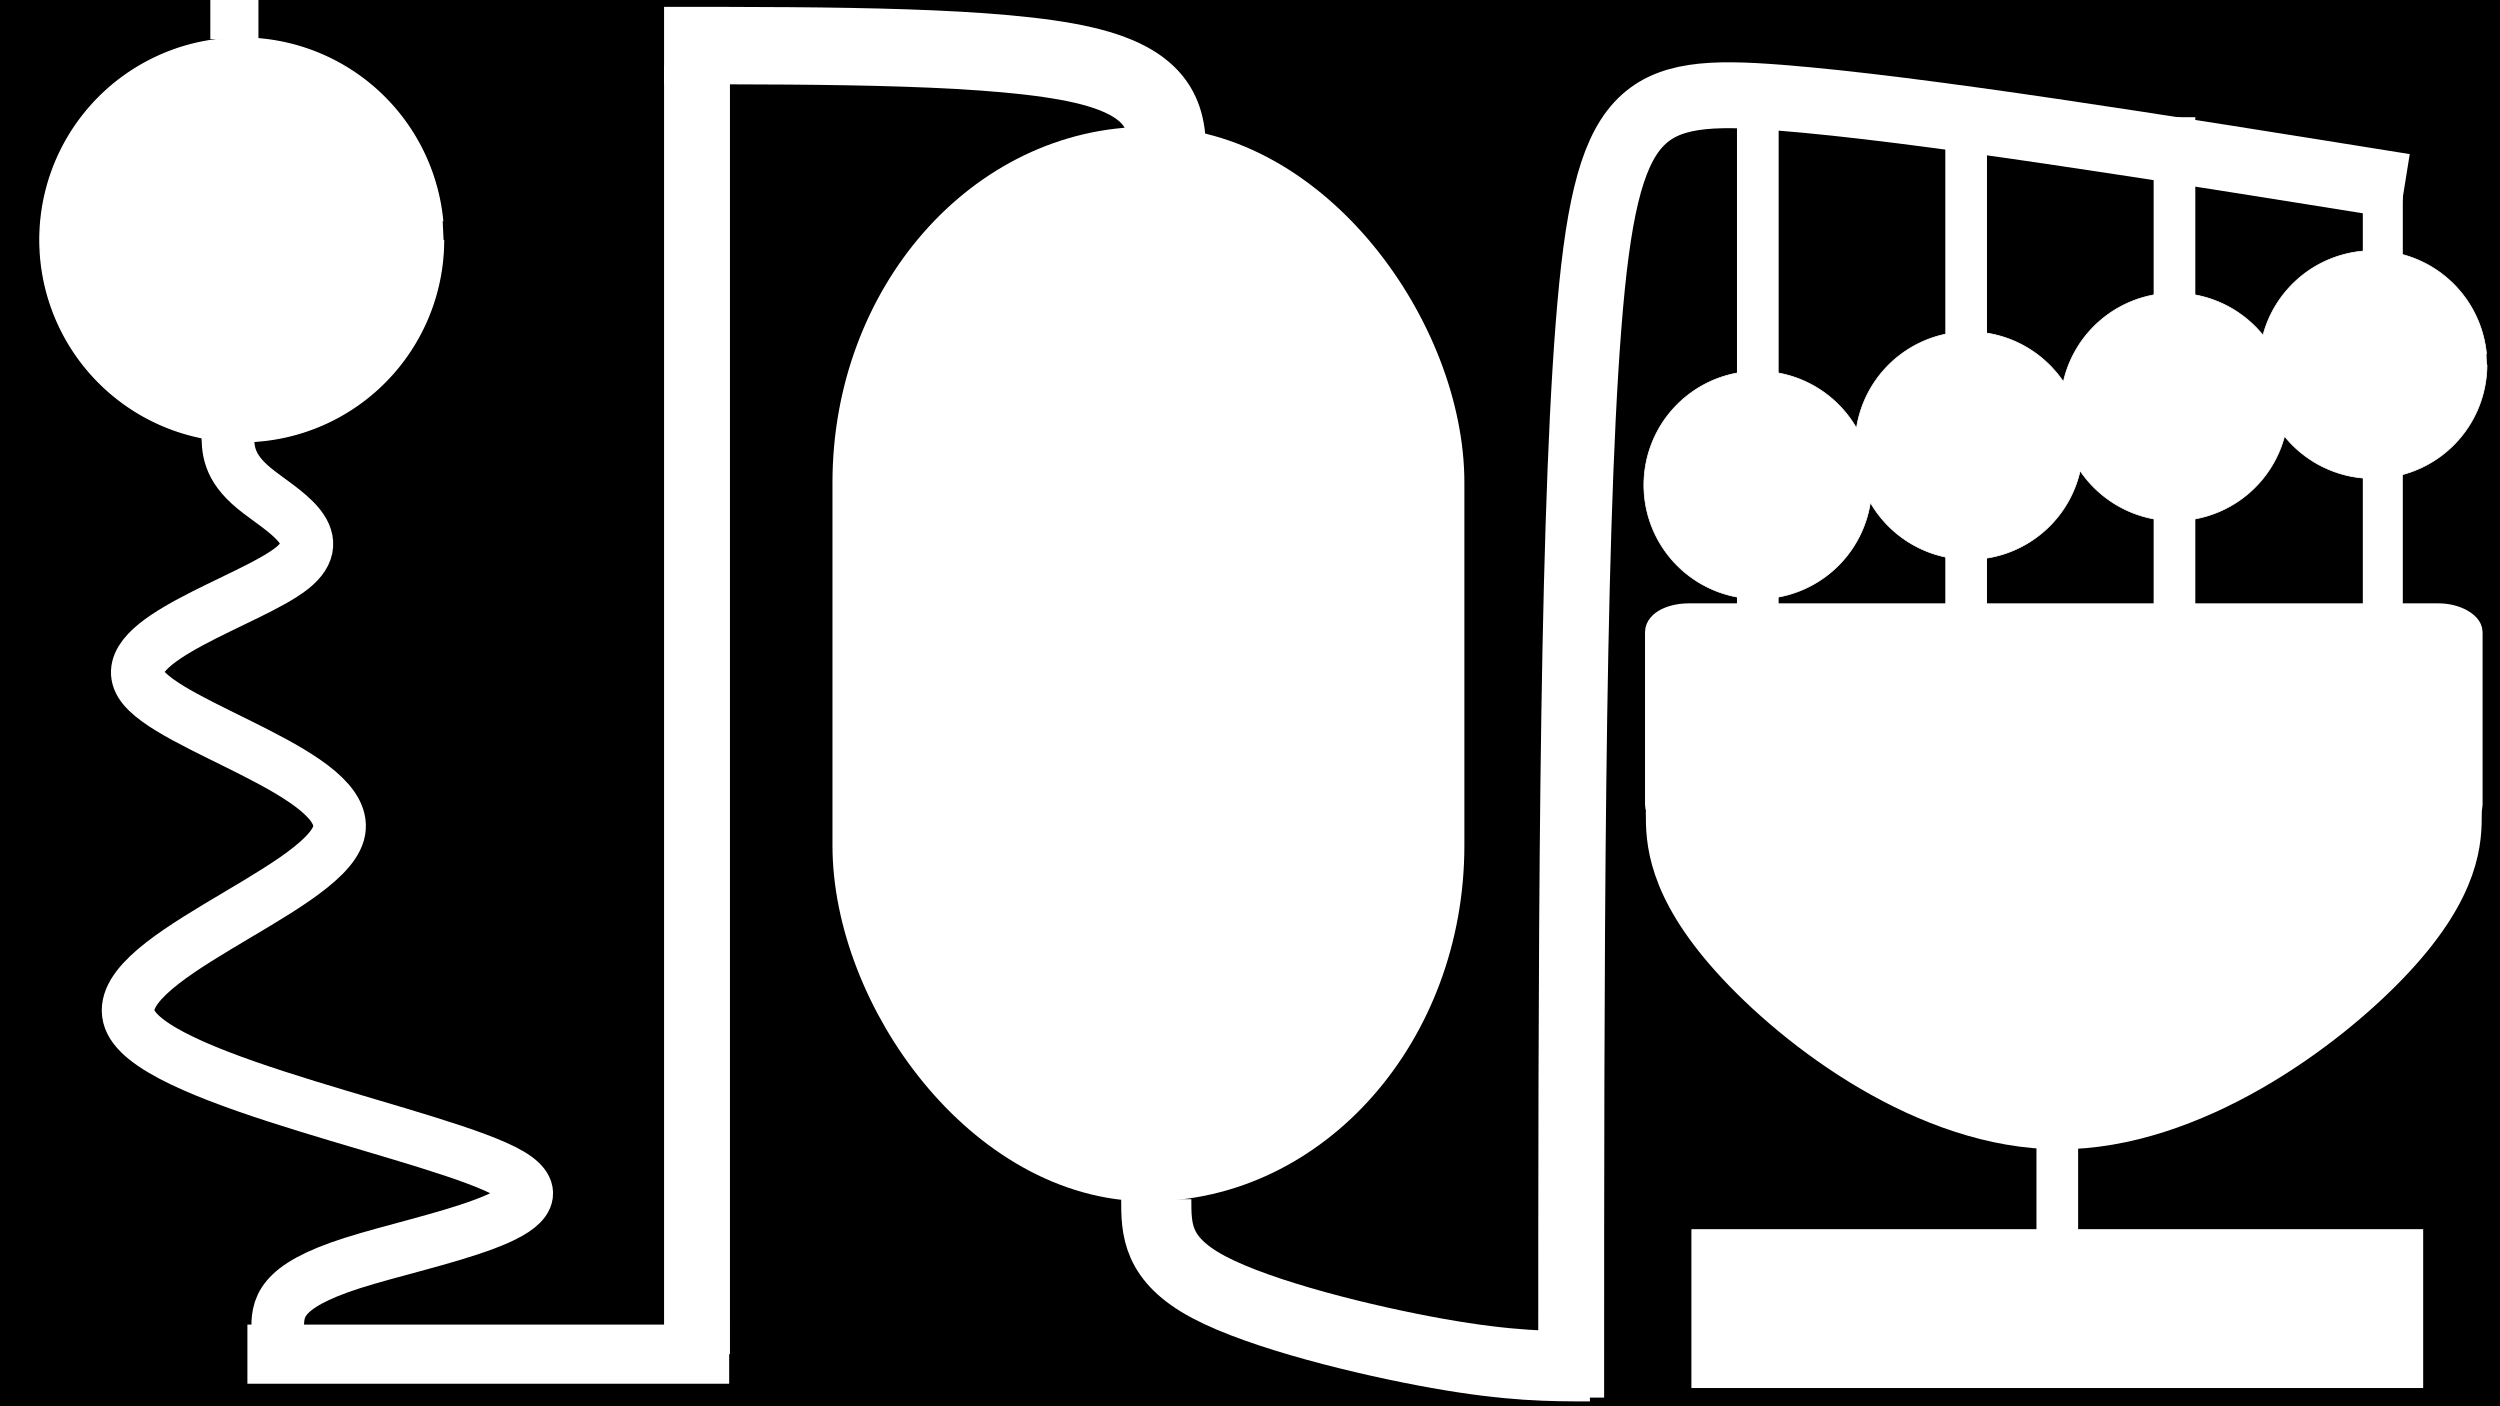 <?xml version="1.0" encoding="UTF-8" standalone="no"?>
<!-- Created with Inkscape (http://www.inkscape.org/) -->

<svg
   width="1920"
   height="1080"
   viewBox="0 0 508 285.75"
   version="1.1"
   id="svg5"
   inkscape:export-filename="bitmap.png"
   inkscape:export-xdpi="96"
   inkscape:export-ydpi="96"
   inkscape:version="1.2.2 (732a01da63, 2022-12-09)"
   sodipodi:docname="map3.svg"
   xmlns:inkscape="http://www.inkscape.org/namespaces/inkscape"
   xmlns:sodipodi="http://sodipodi.sourceforge.net/DTD/sodipodi-0.dtd"
   xmlns="http://www.w3.org/2000/svg"
   xmlns:svg="http://www.w3.org/2000/svg">
  <rect x="0" y="0" width="508" height="285.75" fill="#808080" stroke="none"/>
  <sodipodi:namedview
     id="namedview7"
     pagecolor="#ffffff"
     bordercolor="#000000"
     borderopacity="0.25"
     inkscape:showpageshadow="2"
     inkscape:pageopacity="0.0"
     inkscape:pagecheckerboard="0"
     inkscape:deskcolor="#d1d1d1"
     inkscape:document-units="mm"
     showgrid="true"
     inkscape:zoom="1.2938725"
     inkscape:cx="898.07923"
     inkscape:cy="577.33665"
     inkscape:window-width="3840"
     inkscape:window-height="2080"
     inkscape:window-x="-11"
     inkscape:window-y="1000"
     inkscape:window-maximized="1"
     inkscape:current-layer="layer1">
    <inkscape:grid
       type="xygrid"
       id="grid1502"
       originx="254"
       originy="142.875"
       empspacing="10"
       snapvisiblegridlinesonly="true" />
  </sodipodi:namedview>
  <defs
     id="defs2">
    <inkscape:path-effect
       effect="bspline"
       id="path-effect25116"
       is_visible="true"
       lpeversion="1"
       weight="33.333"
       steps="2"
       helper_size="0"
       apply_no_weight="true"
       apply_with_weight="true"
       only_selected="false" />
    <inkscape:path-effect
       effect="bspline"
       id="path-effect25086"
       is_visible="true"
       lpeversion="1"
       weight="33.333"
       steps="2"
       helper_size="0"
       apply_no_weight="true"
       apply_with_weight="true"
       only_selected="false" />
    <inkscape:path-effect
       effect="bspline"
       id="path-effect25028"
       is_visible="true"
       lpeversion="1"
       weight="33.333"
       steps="2"
       helper_size="0"
       apply_no_weight="true"
       apply_with_weight="true"
       only_selected="false" />
    <inkscape:path-effect
       effect="bspline"
       id="path-effect25024"
       is_visible="true"
       lpeversion="1"
       weight="33.333"
       steps="2"
       helper_size="0"
       apply_no_weight="true"
       apply_with_weight="true"
       only_selected="false" />
    <inkscape:path-effect
       effect="bspline"
       id="path-effect24858"
       is_visible="true"
       lpeversion="1"
       weight="33.333"
       steps="2"
       helper_size="0"
       apply_no_weight="true"
       apply_with_weight="true"
       only_selected="false" />
    <inkscape:path-effect
       effect="bspline"
       id="path-effect23268"
       is_visible="true"
       lpeversion="1"
       weight="33.333"
       steps="2"
       helper_size="0"
       apply_no_weight="true"
       apply_with_weight="true"
       only_selected="false" />
    <inkscape:path-effect
       effect="bspline"
       id="path-effect19580"
       is_visible="true"
       lpeversion="1"
       weight="33.333"
       steps="2"
       helper_size="0"
       apply_no_weight="true"
       apply_with_weight="true"
       only_selected="false" />
    <inkscape:path-effect
       effect="bspline"
       id="path-effect19576"
       is_visible="true"
       lpeversion="1"
       weight="33.333"
       steps="2"
       helper_size="0"
       apply_no_weight="true"
       apply_with_weight="true"
       only_selected="false" />
    <inkscape:path-effect
       effect="bspline"
       id="path-effect17994"
       is_visible="true"
       lpeversion="1"
       weight="33.333"
       steps="2"
       helper_size="0"
       apply_no_weight="true"
       apply_with_weight="true"
       only_selected="false" />
    <inkscape:path-effect
       effect="bspline"
       id="path-effect17990"
       is_visible="true"
       lpeversion="1"
       weight="33.333"
       steps="2"
       helper_size="0"
       apply_no_weight="true"
       apply_with_weight="true"
       only_selected="false" />
    <inkscape:path-effect
       effect="bspline"
       id="path-effect17986"
       is_visible="true"
       lpeversion="1"
       weight="33.333"
       steps="2"
       helper_size="0"
       apply_no_weight="true"
       apply_with_weight="true"
       only_selected="false" />
    <inkscape:path-effect
       effect="bspline"
       id="path-effect15584"
       is_visible="true"
       lpeversion="1"
       weight="33.333"
       steps="2"
       helper_size="0"
       apply_no_weight="true"
       apply_with_weight="true"
       only_selected="false" />
    <inkscape:path-effect
       effect="bspline"
       id="path-effect13881"
       is_visible="true"
       lpeversion="1"
       weight="33.333"
       steps="2"
       helper_size="0"
       apply_no_weight="true"
       apply_with_weight="true"
       only_selected="false" />
    <inkscape:path-effect
       effect="bspline"
       id="path-effect12419"
       is_visible="true"
       lpeversion="1"
       weight="33.333"
       steps="2"
       helper_size="0"
       apply_no_weight="true"
       apply_with_weight="true"
       only_selected="false" />
    <inkscape:path-effect
       effect="bspline"
       id="path-effect10237"
       is_visible="true"
       lpeversion="1"
       weight="33.333"
       steps="2"
       helper_size="0"
       apply_no_weight="true"
       apply_with_weight="true"
       only_selected="false" />
    <inkscape:path-effect
       effect="bspline"
       id="path-effect5151"
       is_visible="true"
       lpeversion="1"
       weight="33.333"
       steps="2"
       helper_size="0"
       apply_no_weight="true"
       apply_with_weight="true"
       only_selected="false" />
    <inkscape:path-effect
       effect="bspline"
       id="path-effect1510"
       is_visible="true"
       lpeversion="1"
       weight="33.333"
       steps="2"
       helper_size="0"
       apply_no_weight="true"
       apply_with_weight="true"
       only_selected="false" />
    <inkscape:path-effect
       effect="bspline"
       id="path-effect1506"
       is_visible="true"
       lpeversion="1"
       weight="33.333"
       steps="2"
       helper_size="0"
       apply_no_weight="true"
       apply_with_weight="true"
       only_selected="false" />
    <inkscape:path-effect
       effect="bspline"
       id="path-effect1500"
       is_visible="true"
       lpeversion="1"
       weight="33.333"
       steps="2"
       helper_size="0"
       apply_no_weight="true"
       apply_with_weight="true"
       only_selected="false" />
    <inkscape:path-effect
       effect="spiro"
       id="path-effect1496"
       is_visible="true"
       lpeversion="1" />
    <inkscape:path-effect
       effect="powerstroke"
       id="path-effect801"
       is_visible="true"
       lpeversion="1"
       offset_points="1.617,2.169"
       not_jump="true"
       sort_points="true"
       interpolator_type="CentripetalCatmullRom"
       interpolator_beta="0.75"
       start_linecap_type="round"
       linejoin_type="spiro"
       miter_limit="4"
       scale_width="1"
       end_linecap_type="round" />
    <inkscape:path-effect
       effect="simplify"
       id="path-effect799"
       is_visible="true"
       lpeversion="1"
       steps="1"
       threshold="0.005"
       smooth_angles="0"
       helper_size="0"
       simplify_individual_paths="false"
       simplify_just_coalesce="false"
       step="1" />
    <inkscape:path-effect
       effect="powerstroke"
       id="path-effect794"
       is_visible="true"
       lpeversion="1"
       offset_points="1.109,2.169"
       not_jump="true"
       sort_points="true"
       interpolator_type="CentripetalCatmullRom"
       interpolator_beta="0.75"
       start_linecap_type="round"
       linejoin_type="spiro"
       miter_limit="4"
       scale_width="1"
       end_linecap_type="round" />
    <inkscape:path-effect
       effect="simplify"
       id="path-effect792"
       is_visible="true"
       lpeversion="1"
       steps="1"
       threshold="0.005"
       smooth_angles="0"
       helper_size="0"
       simplify_individual_paths="false"
       simplify_just_coalesce="false"
       step="1" />
    <inkscape:path-effect
       effect="powerstroke"
       id="path-effect787"
       is_visible="true"
       lpeversion="1"
       offset_points="0.924,2.169"
       not_jump="true"
       sort_points="true"
       interpolator_type="CentripetalCatmullRom"
       interpolator_beta="0.75"
       start_linecap_type="round"
       linejoin_type="spiro"
       miter_limit="4"
       scale_width="1"
       end_linecap_type="round" />
    <inkscape:path-effect
       effect="simplify"
       id="path-effect785"
       is_visible="true"
       lpeversion="1"
       steps="1"
       threshold="0.005"
       smooth_angles="0"
       helper_size="0"
       simplify_individual_paths="false"
       simplify_just_coalesce="false"
       step="1" />
    <inkscape:path-effect
       effect="powerstroke"
       id="path-effect780"
       is_visible="true"
       lpeversion="1"
       offset_points="1.967,2.169"
       not_jump="true"
       sort_points="true"
       interpolator_type="CentripetalCatmullRom"
       interpolator_beta="0.75"
       start_linecap_type="round"
       linejoin_type="spiro"
       miter_limit="4"
       scale_width="1"
       end_linecap_type="round" />
    <inkscape:path-effect
       effect="simplify"
       id="path-effect778"
       is_visible="true"
       lpeversion="1"
       steps="1"
       threshold="0.005"
       smooth_angles="0"
       helper_size="0"
       simplify_individual_paths="false"
       simplify_just_coalesce="false"
       step="1" />
    <inkscape:path-effect
       effect="spiro"
       id="path-effect775"
       is_visible="true"
       lpeversion="1" />
    <inkscape:path-effect
       effect="spiro"
       id="path-effect771"
       is_visible="true"
       lpeversion="1" />
    <inkscape:path-effect
       effect="powerstroke"
       id="path-effect757"
       is_visible="true"
       lpeversion="1"
       offset_points="0,4.992"
       not_jump="false"
       sort_points="true"
       interpolator_type="CubicBezierJohan"
       interpolator_beta="0.2"
       start_linecap_type="zerowidth"
       linejoin_type="extrp_arc"
       miter_limit="4"
       scale_width="1"
       end_linecap_type="zerowidth" />
    <inkscape:path-effect
       effect="bspline"
       id="path-effect751"
       is_visible="true"
       lpeversion="1"
       weight="33.333"
       steps="2"
       helper_size="0"
       apply_no_weight="true"
       apply_with_weight="true"
       only_selected="false" />
    <inkscape:perspective
       sodipodi:type="inkscape:persp3d"
       inkscape:vp_x="6.3622199 : 191.03967 : 1"
       inkscape:vp_y="0 : 999.99998 : 0"
       inkscape:vp_z="210 : 137.25 : 1"
       inkscape:persp3d-origin="105 : 87.749997 : 1"
       id="perspective371" />
    <inkscape:path-effect
       effect="bspline"
       id="path-effect254"
       is_visible="true"
       lpeversion="1"
       weight="33.333"
       steps="2"
       helper_size="0"
       apply_no_weight="true"
       apply_with_weight="true"
       only_selected="false" />
    <inkscape:path-effect
       effect="spiro"
       id="path-effect250"
       is_visible="true"
       lpeversion="1" />
    <inkscape:path-effect
       effect="fill_between_many"
       method="bsplinespiro"
       linkedpaths="#path755,0,1"
       id="path-effect759"
       is_visible="true"
       lpeversion="0"
       join="true"
       close="true"
       autoreverse="true" />
    <inkscape:path-effect
       effect="bspline"
       id="path-effect23268-3"
       is_visible="true"
       lpeversion="1"
       weight="33.333"
       steps="2"
       helper_size="0"
       apply_no_weight="true"
       apply_with_weight="true"
       only_selected="false" />
    <inkscape:path-effect
       effect="bspline"
       id="path-effect23268-3-1"
       is_visible="true"
       lpeversion="1"
       weight="33.333"
       steps="2"
       helper_size="0"
       apply_no_weight="true"
       apply_with_weight="true"
       only_selected="false" />
    <inkscape:path-effect
       effect="bspline"
       id="path-effect23268-3-1-4"
       is_visible="true"
       lpeversion="1"
       weight="33.333"
       steps="2"
       helper_size="0"
       apply_no_weight="true"
       apply_with_weight="true"
       only_selected="false" />
    <inkscape:path-effect
       effect="bspline"
       id="path-effect23268-6"
       is_visible="true"
       lpeversion="1"
       weight="33.333"
       steps="2"
       helper_size="0"
       apply_no_weight="true"
       apply_with_weight="true"
       only_selected="false" />
  </defs>
  <g
     inkscape:label="Layer 1"
     inkscape:groupmode="layer"
     id="layer1">
    <rect
       style="fill:#000000;stroke:#000000;stroke-width:0.265;stroke-dasharray:none;stroke-opacity:1;fill-opacity:1"
       id="rect12421"
       width="508"
       height="285.75"
       x="6.0159282e-14"
       y="3.0079641e-14" />
    <path
       style="fill:#000000;fill-opacity:1;stroke:#000000;stroke-width:0.265;stroke-dasharray:none;stroke-opacity:1"
       d="m 15.875,13.229 c 34.396,0 68.792,0 103.188,0"
       id="path13879"
       inkscape:original-d="m 15.875,13.229167 c 34.396097,2.64e-4 68.79193,2.64e-4 103.1875,0"
       inkscape:path-effect="#path-effect13881" />
    <path
       style="fill:#ffffff;fill-opacity:1;stroke:#ffffff;stroke-width:0.265;stroke-dasharray:none;stroke-opacity:1"
       id="path14740"
       sodipodi:type="arc"
       sodipodi:cx="49.121525"
       sodipodi:cy="48.748718"
       sodipodi:rx="41.010418"
       sodipodi:ry="41.010418"
       sodipodi:start="0"
       sodipodi:end="6.1911385"
       sodipodi:open="true"
       sodipodi:arc-type="arc"
       d="M 90.132,48.749 A 41.01,41.01 0 0 1 50.065,89.748 41.01,41.01 0 0 1 8.155,50.635 41.01,41.01 0 0 1 46.293,7.836 41.01,41.01 0 0 1 89.958,44.979" />
    <path
       style="fill:#ffffff;fill-opacity:1;stroke:#ffffff;stroke-width:0.15;stroke-dasharray:none;stroke-opacity:1"
       id="path14740-2"
       sodipodi:type="arc"
       sodipodi:cx="357.1875"
       sodipodi:cy="98.560402"
       sodipodi:rx="23.147932"
       sodipodi:ry="23.147932"
       sodipodi:start="0"
       sodipodi:end="6.1911385"
       sodipodi:open="true"
       sodipodi:arc-type="arc"
       d="m 380.335,98.56 a 23.148,23.148 0 0 1 -22.615,23.142 23.148,23.148 0 0 1 -23.656,-22.077 23.148,23.148 0 0 1 21.527,-24.158 23.148,23.148 0 0 1 24.647,20.965" />
    <path
       style="fill:#ffffff;fill-opacity:1;stroke:#ffffff;stroke-width:0.15;stroke-dasharray:none;stroke-opacity:1"
       id="path14740-2-3"
       sodipodi:type="arc"
       sodipodi:cx="400.11063"
       sodipodi:cy="90.547997"
       sodipodi:rx="23.147932"
       sodipodi:ry="23.147932"
       sodipodi:start="0"
       sodipodi:end="6.1911385"
       sodipodi:open="true"
       sodipodi:arc-type="arc"
       d="M 423.259,90.548 A 23.148,23.148 0 0 1 400.643,113.69 23.148,23.148 0 0 1 376.987,91.613 23.148,23.148 0 0 1 398.514,67.455 23.148,23.148 0 0 1 423.161,88.42" />
    <path
       style="fill:#ffffff;fill-opacity:1;stroke:#ffffff;stroke-width:0.15;stroke-dasharray:none;stroke-opacity:1"
       id="path14740-2-3-1"
       sodipodi:type="arc"
       sodipodi:cx="441.85416"
       sodipodi:cy="82.685402"
       sodipodi:rx="23.147932"
       sodipodi:ry="23.147932"
       sodipodi:start="0"
       sodipodi:end="6.1911385"
       sodipodi:open="true"
       sodipodi:arc-type="arc"
       d="M 465.002,82.685 A 23.148,23.148 0 0 1 442.387,105.827 23.148,23.148 0 0 1 418.731,83.75 23.148,23.148 0 0 1 440.257,59.593 23.148,23.148 0 0 1 464.904,80.558" />
    <path
       style="fill:#ffffff;fill-opacity:1;stroke:#ffffff;stroke-width:0.15;stroke-dasharray:none;stroke-opacity:1"
       id="path14740-2-3-1-7"
       sodipodi:type="arc"
       sodipodi:cx="482.20624"
       sodipodi:cy="74.083336"
       sodipodi:rx="23.147932"
       sodipodi:ry="23.147932"
       sodipodi:start="0"
       sodipodi:end="6.1911385"
       sodipodi:open="true"
       sodipodi:arc-type="arc"
       d="M 505.354,74.083 A 23.148,23.148 0 0 1 482.739,97.225 23.148,23.148 0 0 1 459.083,75.148 23.148,23.148 0 0 1 480.609,50.991 23.148,23.148 0 0 1 505.256,71.956" />
    <path
       style="fill:none;fill-opacity:1;stroke:#ffffff;stroke-width:10.692;stroke-dasharray:none;stroke-opacity:1"
       d="m 46.293,87.753 c 0,3.528 0,7.056 5.344,11.466 5.344,4.41 16.031,9.701 7.593,16.316 -8.438,6.615 -35.999,14.552 -30.655,23.372 5.344,8.82 43.592,18.521 40.217,30.427 -3.375,11.906 -48.373,26.017 -42.185,38.365 6.188,12.347 63.56,22.93 77.059,30.868 13.499,7.938 -16.874,13.229 -32.061,18.08 C 56.417,261.497 56.417,265.906 56.417,270.316"
       id="path15582"
       inkscape:path-effect="#path-effect15584"
       inkscape:original-d="m 46.292754,87.753316 c 1.69e-4,3.528042 1.69e-4,7.055821 0,10.583338 10.687509,5.292036 21.374421,10.583596 32.061378,15.875006 -27.561918,7.93792 -55.122902,15.87526 -82.6846059,23.81249 38.2495959,9.70185 76.4974909,19.40305 114.7459839,29.10417 -44.999156,14.11166 -89.996681,28.22249 -134.995274,42.33333 57.374307,10.58381 114.746151,21.16693 172.118974,31.75 -30.37438,5.29204 -60.747707,10.5836 -91.12181,15.875 1.69e-4,4.41008 1.69e-4,8.8197 0,13.22917" />
    <path
       style="fill:none;fill-opacity:1;stroke:#ffffff;stroke-width:12.007;stroke-dasharray:none;stroke-opacity:1"
       d="m 50.271,275.167 c 32.632,0 65.264,0 97.896,0"
       id="path17984"
       inkscape:path-effect="#path-effect17986"
       inkscape:original-d="m 50.270833,275.16667 c 32.632158,2.7e-4 65.264097,2.7e-4 97.895837,0" />
    <path
       style="fill:none;fill-opacity:1;stroke:#ffffff;stroke-width:13.388;stroke-dasharray:none;stroke-opacity:1"
       d="m 141.632,275.167 c 0,-87.312 0,-174.625 0,-261.937"
       id="path17988"
       inkscape:path-effect="#path-effect17990"
       inkscape:original-d="m 141.6317,275.16667 c 2.7e-4,-87.31223 2.7e-4,-174.62473 0,-261.937496" />
    <path
       style="fill:none;fill-opacity:1;stroke:#ffffff;stroke-width:15.733;stroke-dasharray:none;stroke-opacity:1"
       d="m 134.938,9.26 c 34.102,0 68.204,0 85.255,3.969 17.051,3.969 17.051,11.906 17.051,19.844"
       id="path17992"
       inkscape:path-effect="#path-effect17994"
       inkscape:original-d="m 134.9375,9.2602051 c 34.10217,2.646e-4 68.20398,2.646e-4 102.30542,0 3.7e-4,7.9379229 3.7e-4,15.8752639 0,23.8124999" />
    <rect
       style="fill:#ffffff;fill-opacity:1;stroke:#ffffff;stroke-width:10.933;stroke-dasharray:none;stroke-opacity:1"
       id="rect18050"
       width="117.47"
       height="207.428"
       x="174.625"
       y="31.223"
       ry="66.838" />
    <rect
       style="fill:#ffffff;fill-opacity:1;stroke:#ffffff;stroke-width:5.545;stroke-dasharray:none;stroke-opacity:1"
       id="rect18050-4"
       width="164.651"
       height="41.188"
       x="337.039"
       y="125.373"
       ry="3.089"
       rx="6.171" />
    <path
       style="fill:none;fill-opacity:1;stroke:#ffffff;stroke-width:14.257;stroke-dasharray:none;stroke-opacity:1"
       d="m 234.951,243.676 c 0,6.096 0,12.192 10.636,17.852 10.636,5.66 31.906,10.885 46.592,13.497 14.687,2.612 22.79,2.612 30.892,2.612"
       id="path19574"
       inkscape:path-effect="#path-effect19576"
       inkscape:original-d="m 234.95116,243.67609 c 3e-4,6.09592 3e-4,12.19157 0,18.28697 21.27114,5.22521 42.54113,10.44995 63.81125,15.67454 8.10348,2.6e-4 16.20632,2.6e-4 24.30904,0" />
    <path
       style="fill:none;fill-opacity:1;stroke:#ffffff;stroke-width:13.388;stroke-dasharray:none;stroke-opacity:1"
       d="m 319.264,283.986 c 0,-86.43 0,-172.861 3.528,-217.84 3.528,-44.979 10.583,-48.507 38.806,-46.302 28.223,2.205 77.611,10.142 126.999,18.08"
       id="path19578"
       inkscape:path-effect="#path-effect19580"
       inkscape:original-d="m 319.26377,283.98604 c 2.6e-4,-86.43029 2.6e-4,-172.86085 0,-259.291664 7.05596,-3.527584 14.11136,-7.055291 21.16666,-10.583333 49.39014,7.937923 98.77803,15.875264 148.16667,23.8125" />
    <path
       style="fill:none;fill-opacity:1;stroke:#ffffff;stroke-width:8.467;stroke-dasharray:none;stroke-opacity:1"
       d="m 357.188,23.812 c 0,33.514 0,67.028 0,100.542"
       id="path23266"
       inkscape:path-effect="#path-effect23268"
       inkscape:original-d="m 357.1875,23.8125 c 2.6e-4,33.514154 2.6e-4,67.028041 0,100.54167" />
    <path
       style="fill:none;fill-opacity:1;stroke:#ffffff;stroke-width:8.467;stroke-dasharray:none;stroke-opacity:1"
       d="m 399.521,23.812 c 0,33.514 0,67.028 0,100.542"
       id="path23266-4"
       inkscape:path-effect="#path-effect23268-3"
       inkscape:original-d="m 399.52083,23.8125 c 2.6e-4,33.514154 2.6e-4,67.028041 0,100.54168" />
    <path
       style="fill:none;fill-opacity:1;stroke:#ffffff;stroke-width:8.467;stroke-dasharray:none;stroke-opacity:1"
       d="m 441.854,23.812 c 0,33.514 0,67.028 0,100.542"
       id="path23266-4-4"
       inkscape:path-effect="#path-effect23268-3-1"
       inkscape:original-d="m 441.85417,23.81248 c 2.6e-4,33.514154 2.6e-4,67.028041 0,100.54169" />
    <path
       style="fill:none;fill-opacity:1;stroke:#ffffff;stroke-width:8.126;stroke-dasharray:none;stroke-opacity:1"
       d="m 484.188,31.75 c 0,30.868 0,61.736 0,92.604"
       id="path23266-4-4-8"
       inkscape:path-effect="#path-effect23268-3-1-4"
       inkscape:original-d="m 484.1875,31.749976 c 2.6e-4,30.868303 2.6e-4,61.73635 0,92.604194" />
    <path
       style="fill:none;fill-opacity:1;stroke:#ffffff;stroke-width:9.776;stroke-dasharray:none;stroke-opacity:1"
       d="m 47.625,7.938 c 0,-3.527 0,-7.055 0,-10.583"
       id="path24856"
       inkscape:path-effect="#path-effect24858"
       inkscape:original-d="m 47.625,7.9375 c 2.64e-4,-3.527425 2.64e-4,-7.05520276 0,-10.5833333" />
    <path
       style="fill:#ffffff;fill-opacity:1;stroke:#ffffff;stroke-width:9.193;stroke-dasharray:none;stroke-opacity:1"
       d="m 365.808,158.447 c 26.778,-0.522 80.335,-0.522 107.113,1e-5 26.778,0.522 26.778,1.567 26.778,6.789 0,5.222 0,14.621 -13.609,29.243 -13.609,14.622 -40.825,34.465 -67.604,34.465 -26.778,-7e-5 -53.117,-19.843 -66.287,-34.465 -13.17,-14.622 -13.17,-24.021 -13.17,-29.243 0,-5.222 0,-6.266 26.778,-6.789 z"
       id="path25084"
       inkscape:path-effect="#path-effect25086"
       inkscape:original-d="m 339.03016,157.92421 c 53.55654,3.2e-4 107.11283,3.2e-4 160.66883,0 2.7e-4,1.04473 2.7e-4,2.08911 0,3.13318 2.7e-4,9.40007 2.7e-4,18.79944 0,28.19868 -27.21741,19.84424 -54.434,39.68736 -81.65137,59.53057 -26.33942,-19.84361 -52.67804,-39.68673 -79.01746,-59.53057 2.7e-4,-9.39943 2.7e-4,-18.7988 0,-28.19868 2.7e-4,-1.04409 2.7e-4,-2.08847 0,-3.13318 z" />
    <path
       style="fill:#ffffff;fill-opacity:1;stroke:#ffffff;stroke-width:8.467;stroke-dasharray:none;stroke-opacity:1"
       d="m 418.042,232.833 c 0,7.056 0,14.111 0,21.167"
       id="path25114"
       inkscape:path-effect="#path-effect25116"
       inkscape:original-d="m 418.04166,232.83333 c 2.7e-4,7.05582 2.7e-4,14.11138 0,21.16667" />
    <rect
       style="fill:#ffffff;fill-opacity:1;stroke:#ffffff;stroke-width:8.467;stroke-dasharray:none;stroke-opacity:1"
       id="rect25170"
       width="140.229"
       height="23.812"
       x="347.927"
       y="254" />
  </g>
</svg>
